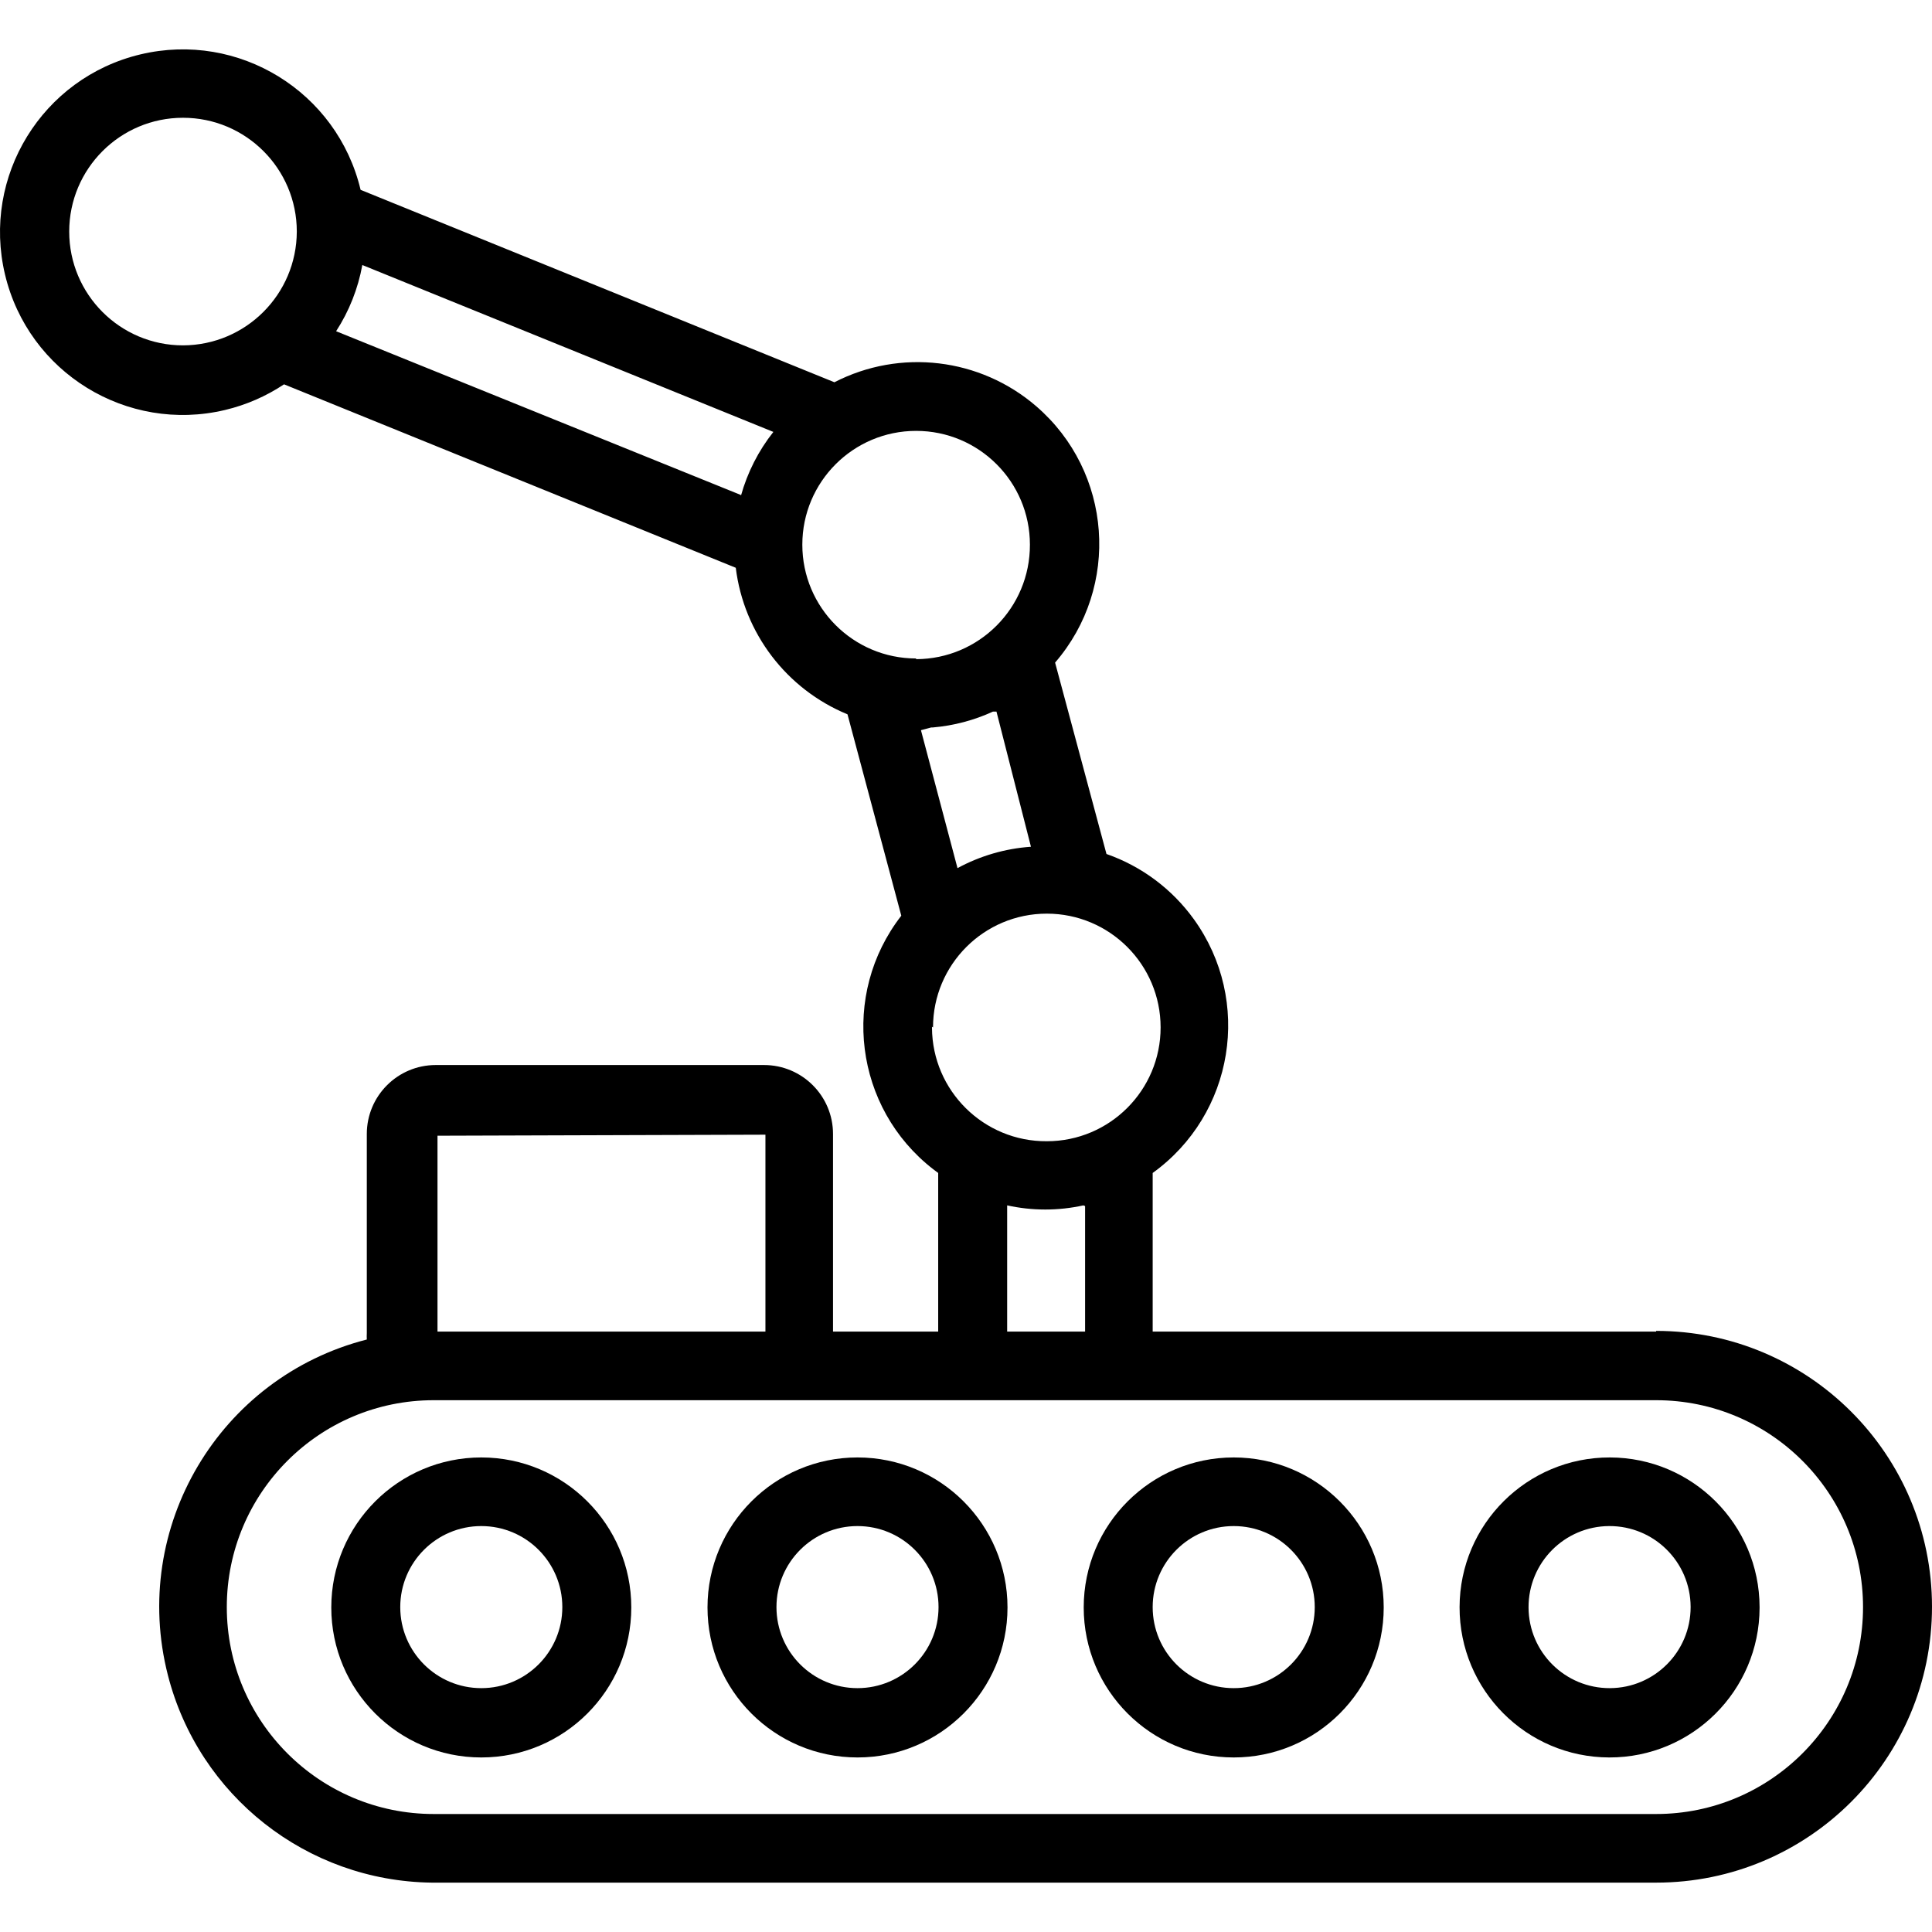 <?xml version="1.0" encoding="iso-8859-1"?>
<!-- Generator: Adobe Illustrator 19.0.0, SVG Export Plug-In . SVG Version: 6.00 Build 0)  -->
<svg version="1.1" id="Capa_1" xmlns="http://www.w3.org/2000/svg" xmlns:xlink="http://www.w3.org/1999/xlink" x="0px" y="0px"
	 viewBox="0 0 448.217 448.217" style="enable-background:new 0 0 448.217 448.217;" xml:space="preserve">
<g>
	<g>
		<path d="M384.217,308.763v0.16h-116.8v-36.8c18.892-13.611,23.172-39.96,9.561-58.852c-5.049-7.008-12.128-12.295-20.281-15.148
			l-11.92-44.4c15.216-17.625,13.262-44.248-4.363-59.463c-13.015-11.235-31.548-13.442-46.837-5.577l-109.92-44.64
			C78.234,21.263,55.37,7.193,32.59,12.616S-4.261,40.903,1.162,63.683s28.287,36.851,51.067,31.427
			c4.871-1.16,9.499-3.173,13.667-5.947l104.8,42.56c1.876,15.179,11.78,28.171,25.92,34l12.48,46.72
			c-14.196,18.289-10.878,44.623,7.41,58.819c0.378,0.294,0.761,0.581,1.15,0.861v36.8h-24.4v-45.84c0-8.837-7.163-16-16-16h-76.16
			c-8.837,0-16,7.163-16,16v46.16c-0.028,0.506-0.028,1.014,0,1.52c-34.245,8.756-54.907,43.615-46.151,77.859
			c7.168,28.035,32.256,47.772,61.191,48.141h284.08c35.346,0,64-28.654,64-64C448.217,337.417,419.563,308.763,384.217,308.763z
			 M42.457,80.123c-14.58,0-26.4-11.82-26.4-26.4s11.82-26.4,26.4-26.4s26.4,11.82,26.4,26.4
			C68.813,68.285,57.019,80.079,42.457,80.123z M171.897,115.003v-0.16l-93.92-38c3.023-4.667,5.09-9.888,6.08-15.36l95.36,38.72
			C175.951,104.587,173.394,109.619,171.897,115.003z M212.537,152.923C212.537,152.923,212.537,152.923,212.537,152.923l0-0.16
			c-14.58,0-26.4-11.82-26.4-26.4c0-14.58,11.82-26.4,26.4-26.4s26.4,11.82,26.4,26.4
			C238.981,140.988,227.162,152.879,212.537,152.923z M216.057,168.763l0.4,0c4.817-0.416,9.526-1.661,13.92-3.68h0.8l8,31.36
			c-5.969,0.416-11.78,2.107-17.04,4.96l-8.48-32L216.057,168.763z M216.217,238.444c0-0.08-0.001-0.16,0-0.241l0.24,0.16
			c0-14.58,11.82-26.4,26.4-26.4c14.58,0,26.4,11.82,26.4,26.4c0,14.58-11.82,26.4-26.4,26.4
			C228.233,264.852,216.306,253.068,216.217,238.444z M251.737,279.803v29.12h-18.08v-29.28c5.824,1.282,11.856,1.282,17.68,0
			L251.737,279.803z M101.497,263.483l76.08-0.24v45.68h-76.08V263.483z M384.217,420.843h-283.6c-26.51,0-48-21.49-48-48
			c0-26.51,21.49-48,48-48h283.6c26.51,0,48,21.49,48,48C432.217,399.353,410.727,420.843,384.217,420.843z"/>
	</g>
</g>
<g>
	<g>
		<path d="M111.657,338.123c-19.219,0-34.8,15.58-34.8,34.8c0,19.219,15.581,34.8,34.8,34.8c19.22,0,34.8-15.581,34.8-34.8
			C146.457,353.704,130.876,338.123,111.657,338.123z M111.657,391.643c-10.383,0-18.8-8.417-18.8-18.8s8.417-18.8,18.8-18.8
			c10.383,0,18.8,8.417,18.8,18.8C130.457,383.226,122.04,391.643,111.657,391.643z"/>
	</g>
</g>
<g>
	<g>
		<g>
			<polygon points="198.937,338.123 198.937,338.123 198.937,338.123 			"/>
			<path d="M198.937,338.123c-19.22,0-34.8,15.58-34.8,34.8c0,19.219,15.581,34.8,34.8,34.8c19.22,0,34.8-15.58,34.8-34.8
				S218.156,338.123,198.937,338.123z M198.937,391.643c-10.383,0-18.8-8.417-18.8-18.8c0-10.383,8.417-18.8,18.8-18.8
				c10.383,0,18.8,8.417,18.8,18.8C217.737,383.226,209.32,391.643,198.937,391.643z"/>
		</g>
	</g>
</g>
<g>
	<g>
		<path d="M286.217,338.123c-19.219,0-34.8,15.58-34.8,34.8c0,19.219,15.58,34.8,34.8,34.8c19.219,0,34.8-15.58,34.8-34.8
			S305.436,338.123,286.217,338.123z M286.217,391.643c-10.383,0-18.8-8.417-18.8-18.8c0-10.383,8.417-18.8,18.8-18.8
			s18.8,8.417,18.8,18.8S296.6,391.643,286.217,391.643z"/>
	</g>
</g>
<g>
	<g>
		<path d="M373.497,338.123c-19.219-0.044-34.836,15.501-34.88,34.72c-0.044,19.219,15.501,34.836,34.72,34.88
			c19.219,0.044,34.836-15.501,34.88-34.72c0-0.053,0-0.107,0-0.16C408.173,353.686,392.654,338.167,373.497,338.123z
			 M373.497,391.643c-10.383,0.044-18.836-8.337-18.88-18.72c-0.044-10.383,8.337-18.836,18.72-18.88
			c10.383-0.044,18.836,8.337,18.88,18.72c0,0.027,0,0.053,0,0.08C392.217,383.195,383.849,391.599,373.497,391.643z"/>
	</g>
</g>
<g>
</g>
<g>
</g>
<g>
</g>
<g>
</g>
<g>
</g>
<g>
</g>
<g>
</g>
<g>
</g>
<g>
</g>
<g>
</g>
<g>
</g>
<g>
</g>
<g>
</g>
<g>
</g>
<g>
</g>
</svg>
